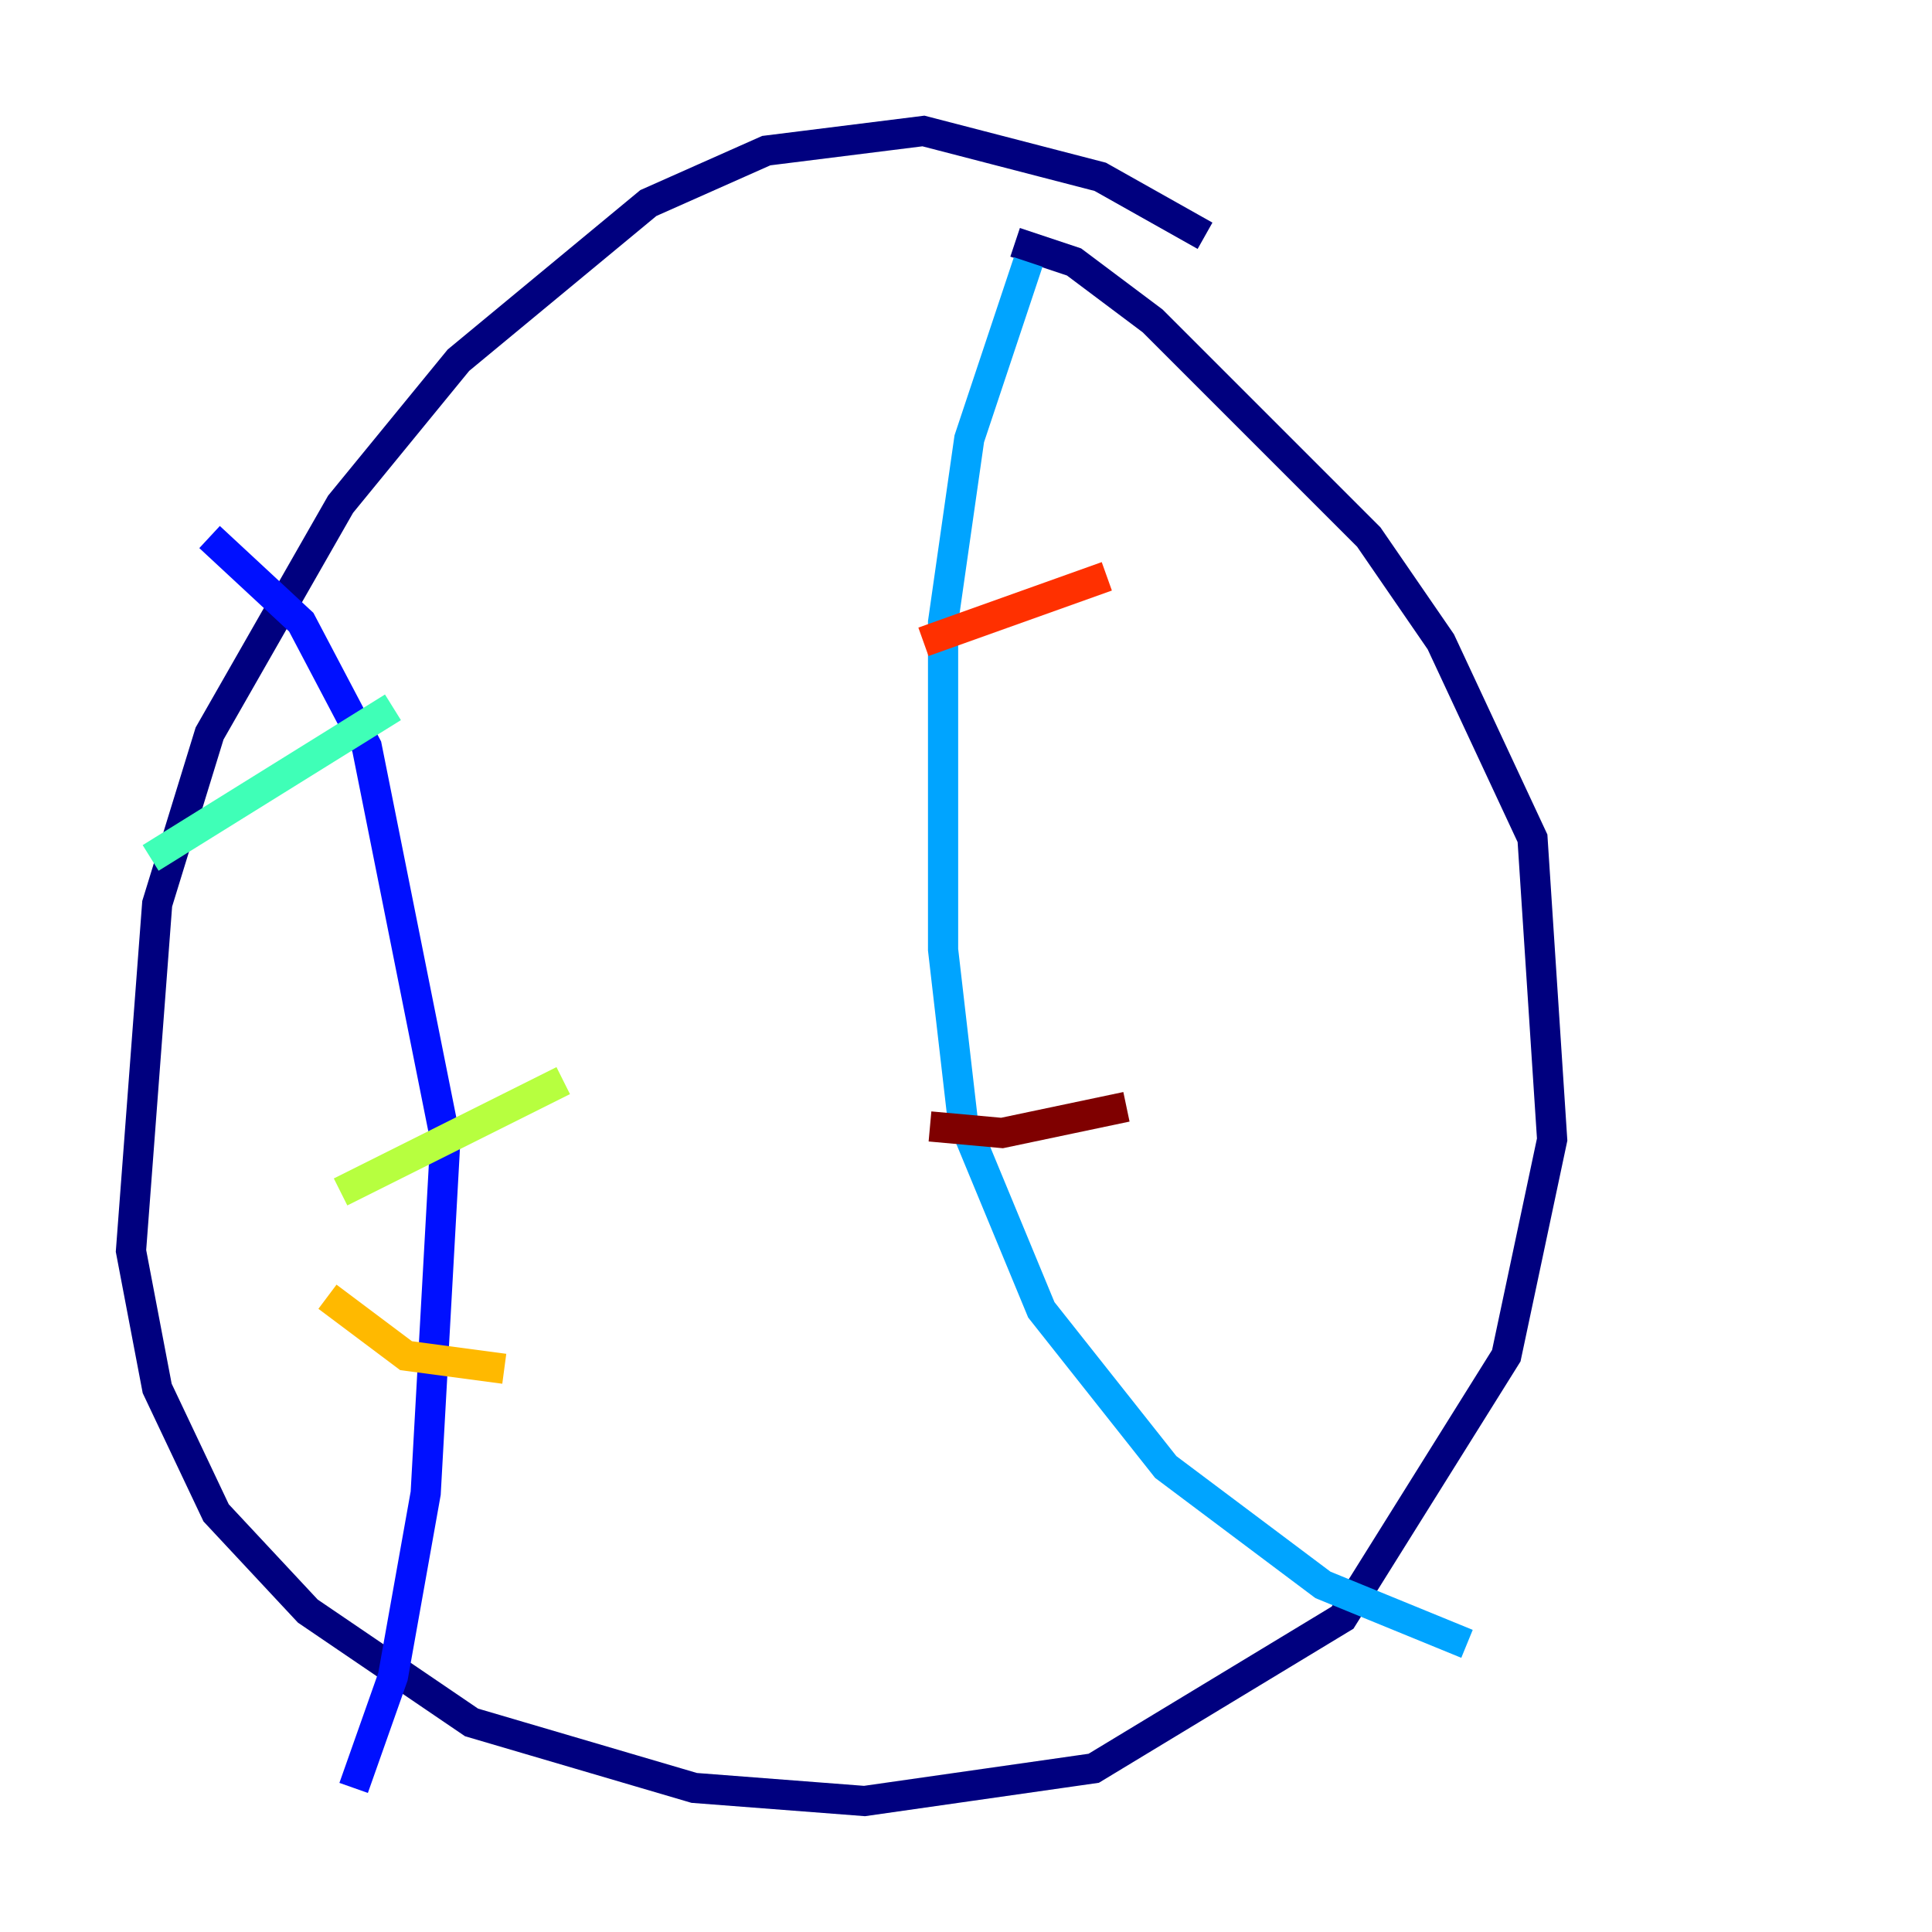 <?xml version="1.0" encoding="utf-8" ?>
<svg baseProfile="tiny" height="128" version="1.2" viewBox="0,0,128,128" width="128" xmlns="http://www.w3.org/2000/svg" xmlns:ev="http://www.w3.org/2001/xml-events" xmlns:xlink="http://www.w3.org/1999/xlink"><defs /><polyline fill="none" points="79.837,15.62 72.895,11.715 61.18,8.678 50.766,9.98 42.956,13.451 30.373,23.864 22.563,33.41 13.885,48.597 10.414,59.878 8.678,82.875 10.414,91.986 14.319,100.231 20.393,106.739 31.241,114.115 45.993,118.454 57.275,119.322 72.461,117.153 88.949,107.173 99.797,89.817 102.834,75.498 101.532,55.539 95.458,42.522 90.685,35.58 76.366,21.261 71.159,17.356 67.254,16.054" stroke="#00007f" stroke-width="2" /><polyline fill="none" points="13.885,35.58 19.959,41.22 24.298,49.464 29.505,75.498 28.203,98.929 26.034,111.078 23.43,118.454" stroke="#0010ff" stroke-width="2" /><polyline fill="none" points="68.122,17.356 64.217,29.071 62.481,41.22 62.481,62.915 63.783,74.197 68.99,86.78 77.234,97.193 87.647,105.003 97.193,108.909" stroke="#00a4ff" stroke-width="2" /><polyline fill="none" points="9.98,56.841 26.034,46.861" stroke="#3fffb7" stroke-width="2" /><polyline fill="none" points="22.563,78.969 37.315,71.593" stroke="#b7ff3f" stroke-width="2" /><polyline fill="none" points="21.695,85.912 26.902,89.817 33.41,90.685" stroke="#ffb900" stroke-width="2" /><polyline fill="none" points="61.18,42.522 73.329,38.183" stroke="#ff3000" stroke-width="2" /><polyline fill="none" points="61.614,74.63 66.386,75.064 74.63,73.329" stroke="#7f0000" stroke-width="2" /></svg>